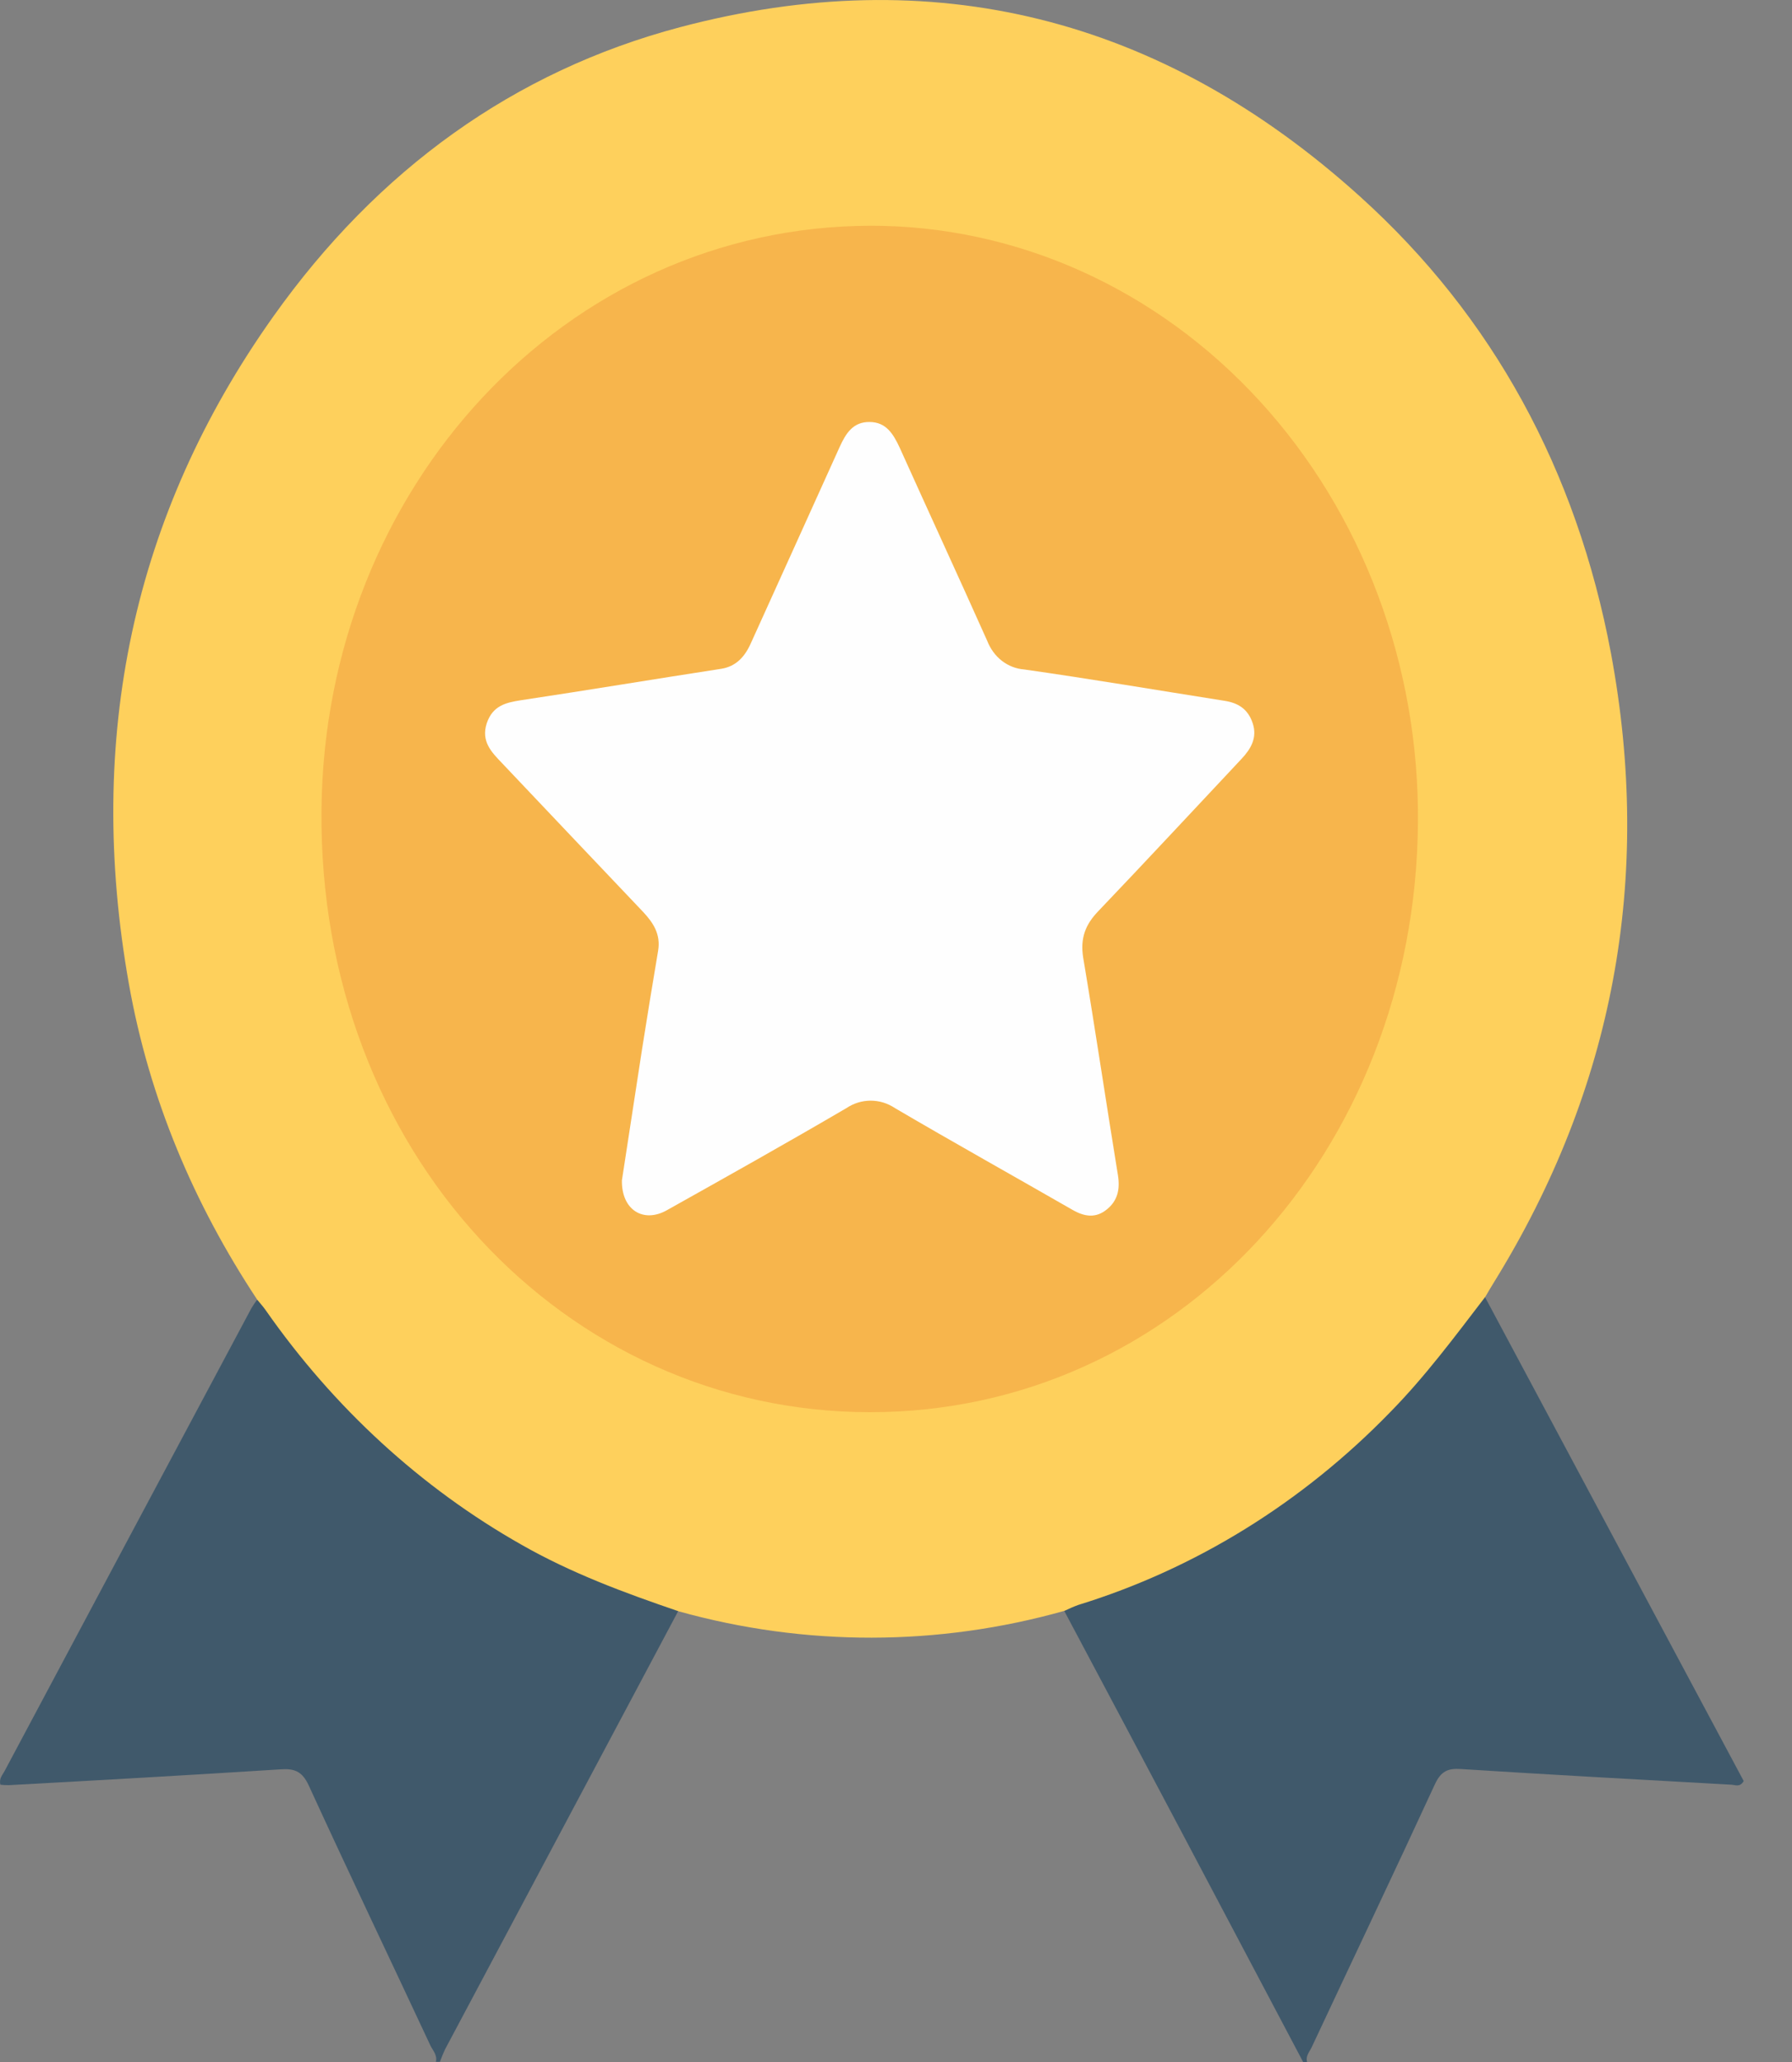 <svg width="20" height="23" viewBox="0 0 20 23" fill="none" xmlns="http://www.w3.org/2000/svg">
<rect x="0" y="0" width="20" height="23" fill="#808080" stroke="none"/>
<path d="M14.544 23C14.092 22.145 13.64 21.29 13.188 20.436C12.752 19.613 12.315 18.79 11.877 17.967C11.897 17.85 11.995 17.854 12.07 17.83C13.325 17.439 14.474 16.728 15.421 15.756C15.771 15.405 16.092 15.024 16.383 14.615C16.43 14.546 16.468 14.454 16.572 14.465L19.461 19.866C19.419 19.939 19.366 19.909 19.324 19.907C18.317 19.851 17.31 19.796 16.302 19.732C16.163 19.723 16.083 19.754 16.015 19.901C15.562 20.883 15.097 21.858 14.639 22.836C14.615 22.887 14.569 22.933 14.588 23H14.544Z" fill="#40596B"/>
<path d="M7.569 17.971C6.701 19.601 5.833 21.231 4.966 22.861C4.945 22.906 4.927 22.951 4.91 22.998H4.865C4.883 22.923 4.831 22.872 4.804 22.817C4.352 21.849 3.892 20.889 3.447 19.918C3.37 19.75 3.279 19.725 3.126 19.736C2.119 19.8 1.112 19.857 0.1 19.912C0.068 19.912 0.036 19.911 0.004 19.907C-0.013 19.837 0.028 19.799 0.051 19.755C0.969 18.033 1.887 16.311 2.807 14.59C2.826 14.559 2.846 14.529 2.867 14.501C2.972 14.492 3.004 14.589 3.053 14.656C4.185 16.202 5.607 17.288 7.366 17.84C7.444 17.859 7.534 17.87 7.569 17.971Z" fill="#40596B"/>
<path d="M7.569 17.971C6.97 17.767 6.377 17.548 5.818 17.229C4.7 16.596 3.726 15.703 2.965 14.614C2.936 14.573 2.902 14.535 2.87 14.496C2.165 13.43 1.666 12.258 1.438 10.972C0.954 8.238 1.479 5.742 3.049 3.532C4.212 1.894 5.738 0.793 7.591 0.303C10.4 -0.44 12.953 0.182 15.181 2.194C16.661 3.53 17.596 5.246 17.979 7.284C18.45 9.806 18.003 12.151 16.678 14.296C16.643 14.351 16.611 14.408 16.577 14.465C16.239 14.906 15.906 15.354 15.519 15.748C14.536 16.761 13.34 17.5 12.034 17.902C11.982 17.921 11.932 17.943 11.882 17.967C10.47 18.365 8.987 18.367 7.574 17.973L7.569 17.971Z" fill="#FED05C"/>
<path d="M9.717 2.518C10.524 2.517 11.324 2.69 12.069 3.025C12.815 3.361 13.491 3.853 14.059 4.473C14.627 5.093 15.076 5.829 15.379 6.638C15.682 7.447 15.834 8.313 15.825 9.186C15.794 12.839 13.128 15.755 9.707 15.752C6.306 15.749 3.55 12.849 3.588 9.03C3.623 5.443 6.308 2.525 9.717 2.518Z" fill="#F7B54C"/>
<path d="M6.941 13.166C7.014 12.695 7.089 12.201 7.165 11.708C7.223 11.34 7.283 10.972 7.345 10.605C7.376 10.419 7.289 10.291 7.177 10.171C6.651 9.618 6.126 9.064 5.601 8.51C5.485 8.389 5.366 8.268 5.433 8.066C5.499 7.872 5.644 7.837 5.811 7.811C6.557 7.699 7.301 7.575 8.049 7.46C8.217 7.433 8.315 7.324 8.384 7.166C8.712 6.44 9.043 5.714 9.37 4.988C9.441 4.831 9.522 4.705 9.705 4.707C9.889 4.708 9.968 4.837 10.041 4.993C10.365 5.712 10.696 6.428 11.018 7.148C11.053 7.237 11.109 7.315 11.182 7.371C11.254 7.427 11.34 7.46 11.429 7.467C12.175 7.573 12.919 7.699 13.667 7.817C13.815 7.84 13.928 7.906 13.981 8.067C14.035 8.229 13.96 8.354 13.857 8.464C13.324 9.031 12.794 9.602 12.257 10.164C12.114 10.313 12.055 10.462 12.089 10.681C12.225 11.489 12.345 12.3 12.477 13.109C12.502 13.266 12.473 13.391 12.357 13.487C12.231 13.592 12.104 13.572 11.97 13.495C11.31 13.116 10.646 12.746 9.99 12.361C9.908 12.306 9.814 12.277 9.717 12.277C9.621 12.277 9.527 12.306 9.445 12.361C8.782 12.749 8.113 13.124 7.443 13.499C7.178 13.648 6.935 13.493 6.941 13.166Z" fill="#FEFEFE"/>
</svg>
